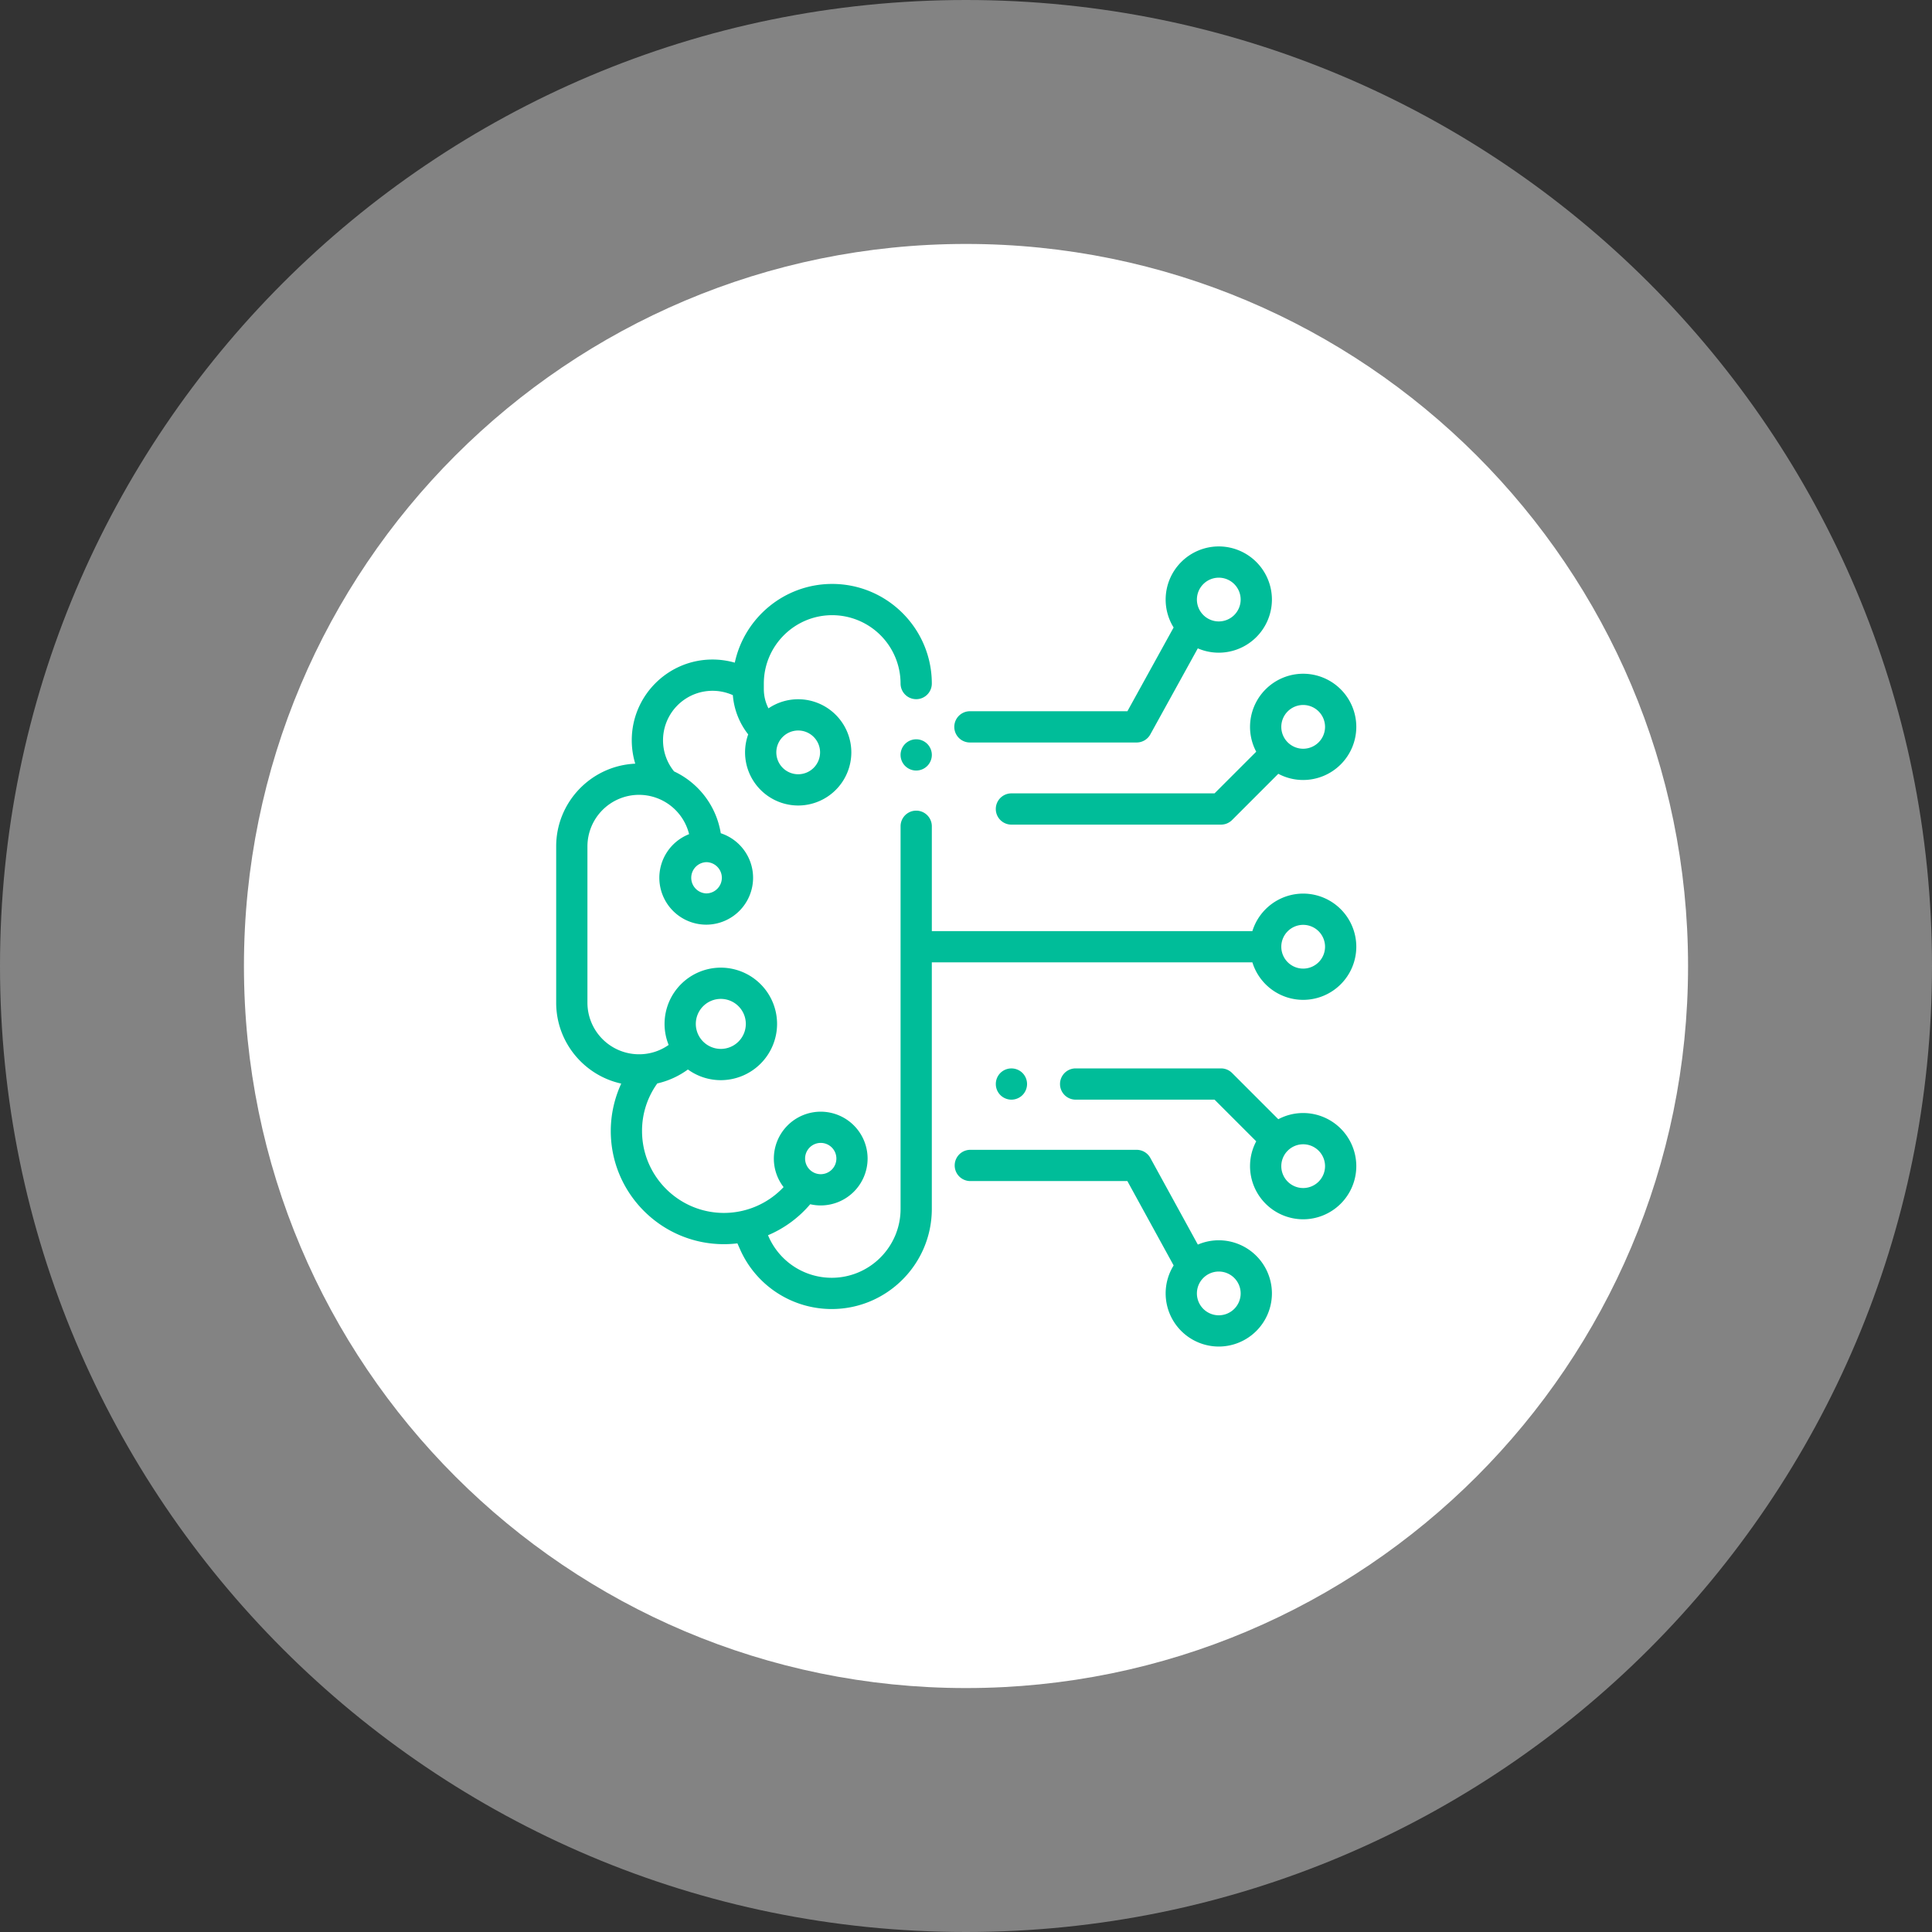 <svg xmlns="http://www.w3.org/2000/svg" width="198" height="198">
    <rect width="100%" height="100%" fill="#333333" stroke="none"/>
    <path fill="#EDEDEE" fill-rule="evenodd" d="M99 0c54.676 0 99 44.324 99 99s-44.324 99-99 99S0 153.676 0 99 44.324 0 99 0z" opacity=".431"/>
    <path fill="#FFF" fill-rule="evenodd" d="M99 25c40.869 0 74 33.131 74 74s-33.131 74-74 74-74-33.131-74-74 33.131-74 74-74z"/>
    <path fill="#00BD99" fill-rule="evenodd" d="M133.555 79.937c-.92 0-1.787-.23-2.548-.635l-4.739 4.74c-.301.3-.708.469-1.133.469h-21.48a1.601 1.601 0 1 1 0-3.203h20.817l4.271-4.271a5.406 5.406 0 0 1-.634-2.545 5.451 5.451 0 0 1 5.446-5.444A5.45 5.45 0 0 1 139 74.492a5.451 5.451 0 0 1-5.445 5.445zm0-7.687a2.244 2.244 0 0 0-2.242 2.242 2.244 2.244 0 0 0 2.242 2.242 2.245 2.245 0 0 0 2.242-2.242 2.245 2.245 0 0 0-2.242-2.242zm-8.648-5.36a5.413 5.413 0 0 1-2.151-.444l-4.867 8.82a1.6 1.6 0 0 1-1.402.828H99.442a1.602 1.602 0 1 1 0-3.203h16.099l4.736-8.583a5.416 5.416 0 0 1-.816-2.863A5.452 5.452 0 0 1 124.906 56a5.452 5.452 0 0 1 5.446 5.445 5.452 5.452 0 0 1-5.445 5.445zm0-7.687a2.245 2.245 0 0 0-2.243 2.242 2.245 2.245 0 0 0 2.243 2.242 2.245 2.245 0 0 0 2.242-2.242 2.245 2.245 0 0 0-2.242-2.242zm-31.01 19.766c-.423 0-.834-.171-1.134-.469a1.613 1.613 0 0 1-.469-1.132c0-.423.171-.835.469-1.133a1.618 1.618 0 0 1 1.134-.469c.421 0 .834.172 1.132.469.298.298.47.71.47 1.133 0 .421-.172.834-.47 1.132a1.615 1.615 0 0 1-1.132.469zm-.001-7.314a1.601 1.601 0 0 1-1.602-1.601 7.015 7.015 0 0 0-7.007-7.007c-3.863 0-7.006 3.143-7.006 7.007v.566c0 .698.165 1.371.475 1.976a5.418 5.418 0 0 1 3.047-.934 5.451 5.451 0 0 1 5.445 5.445 5.452 5.452 0 0 1-5.445 5.445 5.452 5.452 0 0 1-5.446-5.445c0-.647.114-1.267.322-1.843a7.47 7.47 0 0 1-1.574-4.022 5.075 5.075 0 0 0-7.155 4.622c0 1.169.4 2.291 1.132 3.192a8.512 8.512 0 0 1 4.786 6.338 4.812 4.812 0 0 1 3.312 4.565 4.81 4.81 0 0 1-4.805 4.805 4.81 4.81 0 0 1-4.804-4.805 4.811 4.811 0 0 1 3.051-4.471 5.293 5.293 0 0 0-5.133-4.029 5.29 5.29 0 0 0-5.286 5.284v16.019a5.291 5.291 0 0 0 5.286 5.285 5.23 5.23 0 0 0 3.037-.958 5.741 5.741 0 0 1-.419-2.155 5.771 5.771 0 0 1 5.765-5.765 5.772 5.772 0 0 1 5.766 5.765 5.772 5.772 0 0 1-5.766 5.766 5.73 5.73 0 0 1-3.371-1.094 8.552 8.552 0 0 1-3.139 1.43 8.292 8.292 0 0 0-1.563 4.876c0 4.629 3.766 8.394 8.394 8.394a8.39 8.39 0 0 0 6.112-2.646 4.774 4.774 0 0 1-.998-2.925 4.81 4.81 0 0 1 4.805-4.805 4.81 4.81 0 0 1 4.804 4.805 4.81 4.81 0 0 1-4.804 4.804c-.371 0-.731-.044-1.078-.124a11.595 11.595 0 0 1-4.326 3.178l.07.157a7.065 7.065 0 0 0 6.456 4.203c3.893 0 7.061-3.167 7.061-7.06V97.07l-.002-.044.002-.045V84.68a1.601 1.601 0 0 1 3.203 0v10.744h32.852a5.456 5.456 0 0 1 5.205-3.844A5.452 5.452 0 0 1 139 97.025a5.451 5.451 0 0 1-5.445 5.445 5.455 5.455 0 0 1-5.205-3.843H95.497v25.266c0 5.659-4.604 10.263-10.264 10.263a10.268 10.268 0 0 1-9.385-6.11l-.275-.62c-.455.054-.916.083-1.381.083-6.394 0-11.597-5.202-11.597-11.597 0-1.684.374-3.346 1.072-4.861-3.808-.836-6.667-4.234-6.667-8.29V86.743c0-4.551 3.601-8.276 8.103-8.478a8.264 8.264 0 0 1-.357-2.401c0-4.562 3.712-8.273 8.274-8.273.78 0 1.548.11 2.285.321.987-4.604 5.087-8.068 9.982-8.068 5.63 0 10.21 4.58 10.21 10.21 0 .884-.717 1.601-1.601 1.601zm-12.093 7.694a2.245 2.245 0 0 0 2.242-2.242 2.245 2.245 0 0 0-2.242-2.242 2.244 2.244 0 0 0-2.242 2.242 2.244 2.244 0 0 0 2.242 2.242zm-9.428 12.212c.883 0 1.602-.718 1.602-1.601s-.718-1.602-1.602-1.602a1.603 1.603 0 0 0 0 3.203zm1.497 15.935a2.565 2.565 0 0 0 2.563-2.562 2.566 2.566 0 0 0-2.563-2.563 2.566 2.566 0 0 0-2.562 2.563 2.565 2.565 0 0 0 2.562 2.562zm10.24 12.84a1.603 1.603 0 1 0-1.602-1.602c0 .883.719 1.602 1.602 1.602zm49.443-21.069a2.244 2.244 0 0 0 2.242-2.241 2.245 2.245 0 0 0-2.242-2.243 2.244 2.244 0 0 0-2.242 2.243 2.243 2.243 0 0 0 2.242 2.241zm-31.032 12.962a1.608 1.608 0 0 1 0-2.267 1.61 1.61 0 0 1 2.265 0c.298.298.469.712.469 1.135 0 .421-.171.834-.469 1.132a1.613 1.613 0 0 1-1.133.469c-.421 0-.834-.171-1.132-.469zm-3.081 5.61h17.045a1.6 1.6 0 0 1 1.404.831l4.87 8.882a5.404 5.404 0 0 1 2.146-.442 5.452 5.452 0 0 1 5.445 5.445 5.452 5.452 0 0 1-5.445 5.445 5.452 5.452 0 0 1-5.446-5.445c0-1.051.301-2.033.819-2.866l-4.742-8.648H99.442a1.6 1.6 0 1 1 0-3.202zm25.465 16.958a2.244 2.244 0 0 0 2.242-2.242 2.245 2.245 0 0 0-2.242-2.242 2.245 2.245 0 0 0-2.243 2.242 2.244 2.244 0 0 0 2.243 2.242zm3.202-15.284c0-.919.23-1.785.634-2.545l-4.271-4.271h-14.235a1.601 1.601 0 0 1 0-3.203h14.898c.425 0 .832.169 1.133.469l4.739 4.74a5.407 5.407 0 0 1 2.548-.635 5.451 5.451 0 0 1 5.445 5.445 5.452 5.452 0 0 1-5.445 5.445 5.452 5.452 0 0 1-5.446-5.445zm5.446 2.242a2.245 2.245 0 0 0 2.242-2.242 2.245 2.245 0 0 0-2.242-2.242 2.244 2.244 0 0 0-2.242 2.242 2.244 2.244 0 0 0 2.242 2.242z"/>
</svg>

